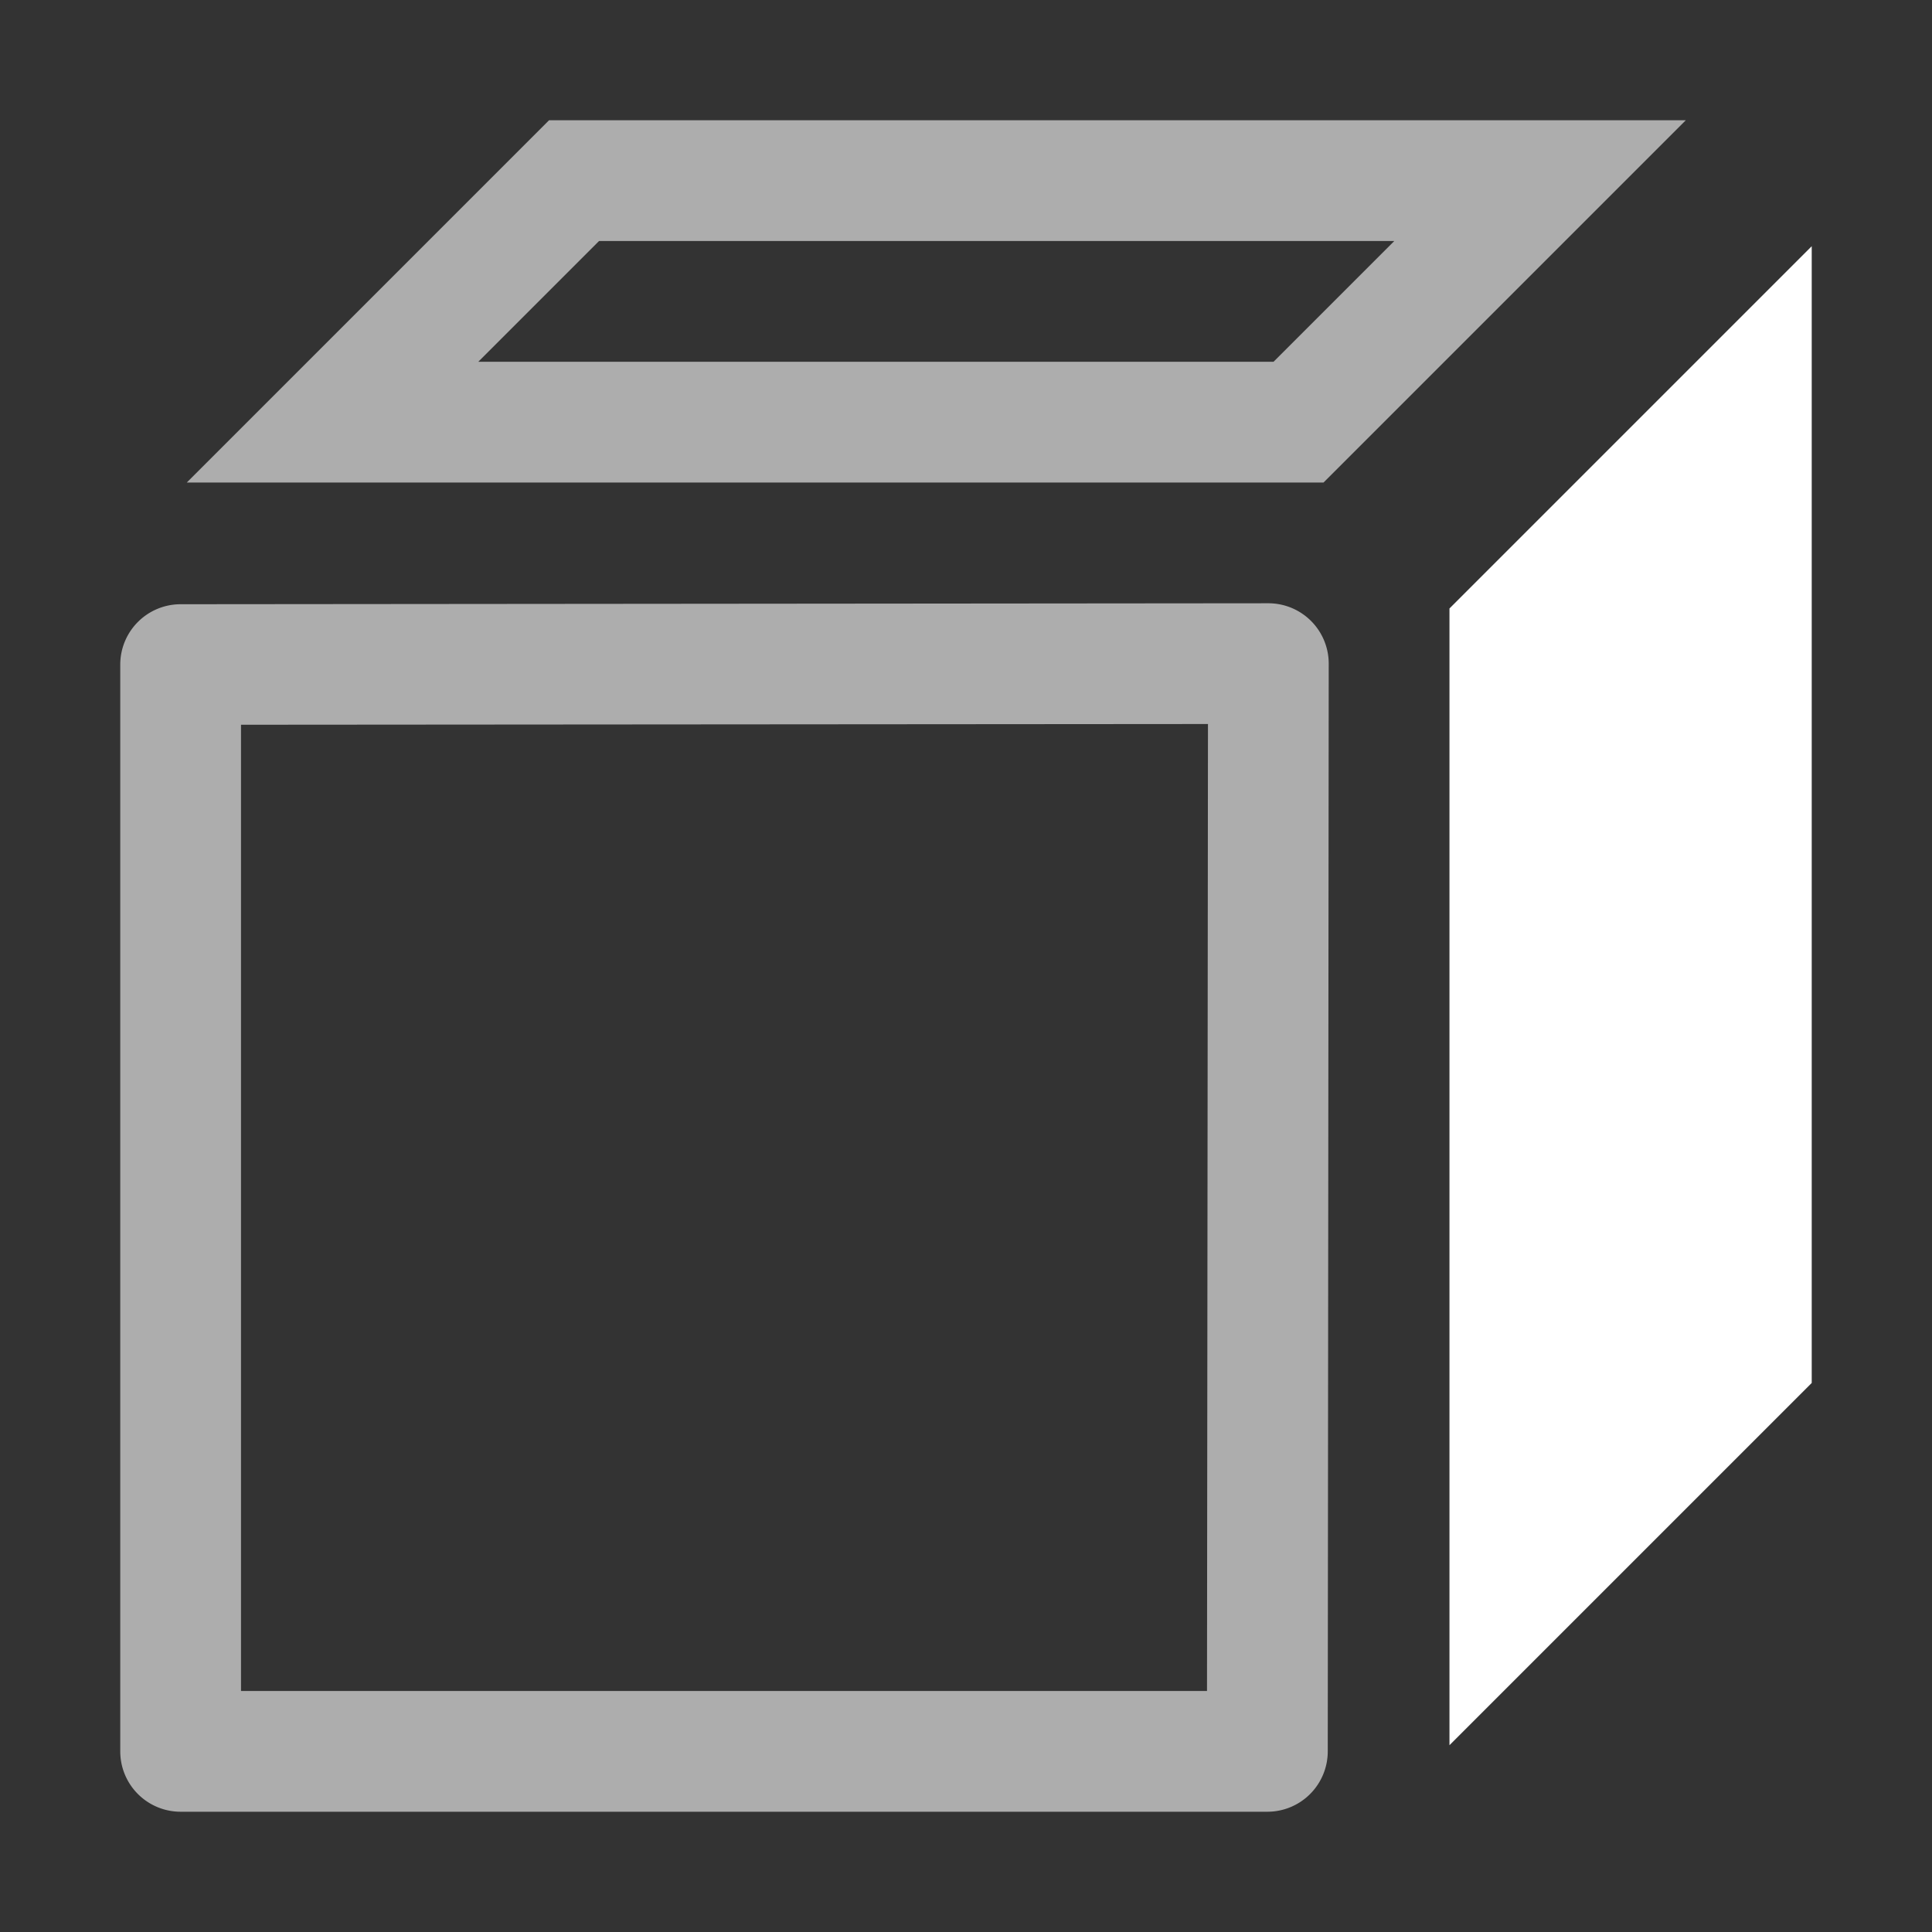 <svg height="1600" viewBox="0 0 1600 1600" width="1600" xmlns="http://www.w3.org/2000/svg" xmlns:inkscape="http://www.inkscape.org/namespaces/inkscape" xmlns:sodipodi="http://sodipodi.sourceforge.net/DTD/sodipodi-0.dtd"><rect x="0" y="0" width="1600" height="1600" fill="#333333" stroke="none"/><sodipodi:namedview pagecolor="#303030" showgrid="true"><inkscape:grid id="grid5" units="px" spacingx="100" spacingy="100" color="#4772b3" opacity="0.2" visible="true" /></sodipodi:namedview><g fill="#fff"><g enable-background="new" transform="matrix(100 0 0 100 -48799.61 -28300.4)"><path d="m471.543 473-3 3h1.207 8.207l3-3zm.414 1h6.586l-1 1h-6.586zm5.543 3-9.008.008a.5.5 0 0 0 -.5.5v9a.5.5 0 0 0 .5.5h9a.5.5 0 0 0 .5-.5l.008-9.008a.5.5 0 0 0 -.5-.5zm-.5 1-.008 8.008h-8v-8.002z" opacity=".6" transform="translate(21 -189)"/><path d="m503 285.043-.854.854-2.146 2.146v9.414l3-3z"/></g></g></svg>